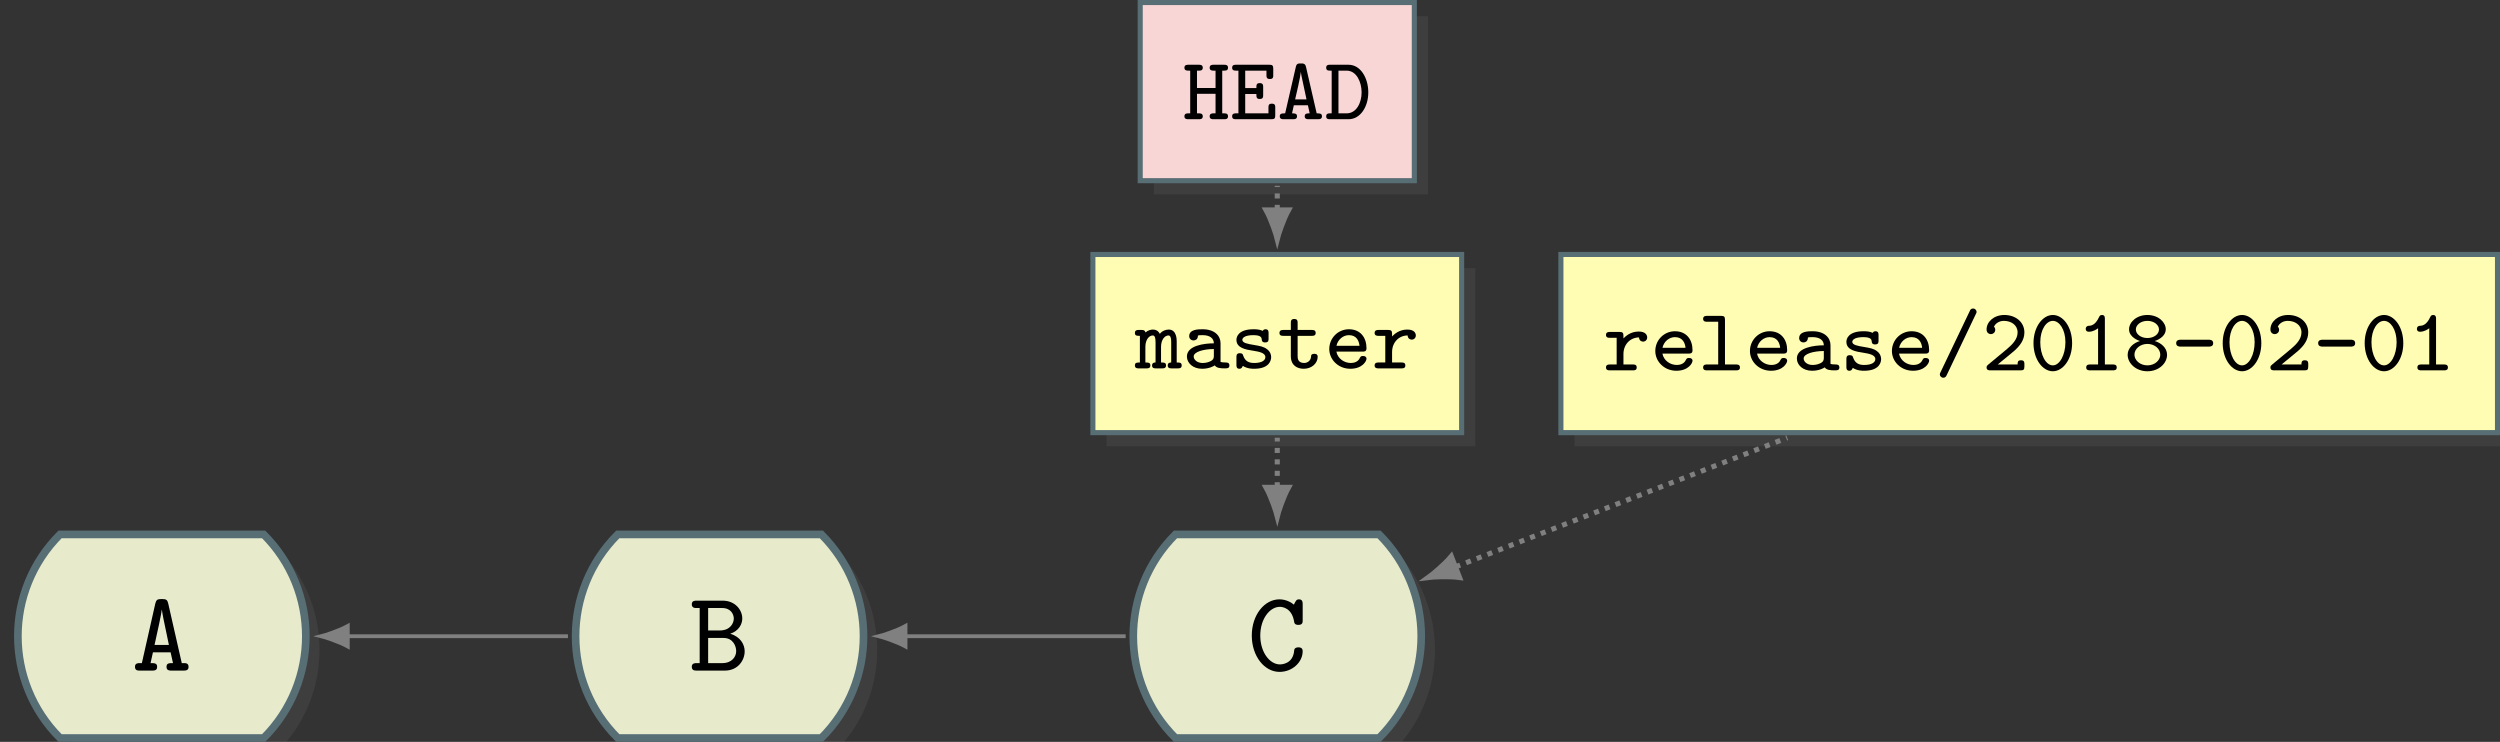 <?xml version="1.0" encoding="UTF-8"?>
<svg xmlns="http://www.w3.org/2000/svg" xmlns:xlink="http://www.w3.org/1999/xlink" width="391.47pt" height="116.166pt" viewBox="0 0 391.47 116.166" version="1.1">
<rect x="0" y="0" width="391.47" height="116.166" fill="#333333" stroke="none"/>
<defs>
<g>
<symbol overflow="visible" id="glyph0-0">
<path style="stroke:none;" d=""/>
</symbol>
<symbol overflow="visible" id="glyph0-1">
<path style="stroke:none;" d="M 8.891 -0.578 C 8.891 -1.172 8.438 -1.172 8.141 -1.172 L 7.828 -1.172 L 5.703 -10.516 C 5.578 -11.047 5.406 -11.203 4.797 -11.203 L 4.609 -11.203 C 4 -11.203 3.828 -11.062 3.688 -10.516 L 1.578 -1.172 L 1.25 -1.172 C 0.984 -1.172 0.5 -1.172 0.5 -0.594 C 0.5 0 0.969 0 1.25 0 L 3.203 0 C 3.484 0 3.969 0 3.969 -0.578 C 3.969 -1.172 3.562 -1.172 2.938 -1.172 L 3.312 -2.859 L 6.078 -2.859 L 6.453 -1.172 C 5.828 -1.172 5.438 -1.172 5.438 -0.578 C 5.438 0 5.922 0 6.188 0 L 8.141 0 C 8.406 0 8.891 0 8.891 -0.578 Z M 5.812 -4.016 L 3.562 -4.016 C 4.031 -6.078 4.625 -8.844 4.703 -9.547 L 4.719 -9.547 C 4.75 -9.125 4.938 -8.266 4.953 -8.141 Z M 5.812 -4.016 "/>
</symbol>
<symbol overflow="visible" id="glyph0-2">
<path style="stroke:none;" d="M 8.641 -3.016 C 8.641 -4.078 7.984 -5.312 6.375 -5.766 C 7.734 -6.219 8.266 -7.281 8.266 -8.156 C 8.266 -9.484 7.172 -10.953 5.188 -10.953 L 1.125 -10.953 C 0.859 -10.953 0.359 -10.953 0.359 -10.391 C 0.359 -9.797 0.844 -9.797 1.125 -9.797 L 1.594 -9.797 L 1.594 -1.172 L 1.125 -1.172 C 0.859 -1.172 0.359 -1.172 0.359 -0.594 C 0.359 0 0.844 0 1.125 0 L 5.547 0 C 7.594 0 8.641 -1.625 8.641 -3.016 Z M 6.938 -8.141 C 6.938 -7.5 6.453 -6.281 4.719 -6.281 L 2.922 -6.281 L 2.922 -9.797 L 5.109 -9.797 C 6.578 -9.797 6.938 -8.703 6.938 -8.141 Z M 7.312 -3.047 C 7.312 -2.188 6.656 -1.172 5.141 -1.172 L 2.922 -1.172 L 2.922 -5.109 L 5.344 -5.109 C 6.812 -5.109 7.312 -3.844 7.312 -3.047 Z M 7.312 -3.047 "/>
</symbol>
<symbol overflow="visible" id="glyph0-3">
<path style="stroke:none;" d="M 8.688 -3.031 C 8.688 -3.641 8.203 -3.641 8.016 -3.641 C 7.922 -3.641 7.391 -3.641 7.359 -3.172 C 7.203 -1 5.328 -0.969 5.125 -0.969 C 3.516 -0.969 2.047 -2.891 2.047 -5.469 C 2.047 -8.141 3.562 -9.984 5.109 -9.984 C 5.5 -9.984 7.016 -9.828 7.359 -7.609 C 7.422 -7.156 7.875 -7.156 8.016 -7.156 C 8.688 -7.156 8.688 -7.562 8.688 -7.906 L 8.688 -10.406 C 8.688 -10.672 8.688 -11.156 8.109 -11.156 C 7.719 -11.156 7.609 -10.938 7.312 -10.328 C 6.906 -10.672 6.094 -11.156 5.047 -11.156 C 2.703 -11.156 0.719 -8.719 0.719 -5.484 C 0.719 -2.266 2.688 0.203 5.062 0.203 C 7.078 0.203 8.688 -1.328 8.688 -3.031 Z M 8.688 -3.031 "/>
</symbol>
<symbol overflow="visible" id="glyph1-0">
<path style="stroke:none;" d=""/>
</symbol>
<symbol overflow="visible" id="glyph1-1">
<path style="stroke:none;" d="M 7.266 -0.453 C 7.266 -0.922 6.938 -0.922 6.484 -0.922 L 6.484 -4.203 C 6.484 -4.516 6.484 -6.078 5.234 -6.078 C 4.766 -6.078 4.203 -5.875 3.844 -5.406 C 3.578 -5.906 3.188 -6.078 2.781 -6.078 C 2.484 -6.078 2.016 -6 1.594 -5.625 C 1.5 -6.016 1.188 -6.016 0.984 -6.016 L 0.531 -6.016 C 0.328 -6.016 -0.062 -6.016 -0.062 -5.547 C -0.062 -5.094 0.266 -5.094 0.719 -5.094 L 0.719 -0.922 C 0.266 -0.922 -0.062 -0.922 -0.062 -0.453 C -0.062 0 0.328 0 0.531 0 L 1.766 0 C 1.969 0 2.359 0 2.359 -0.453 C 2.359 -0.922 2.016 -0.922 1.578 -0.922 L 1.578 -3.359 C 1.578 -4.516 2.172 -5.156 2.734 -5.156 C 3.031 -5.156 3.172 -4.844 3.172 -4.125 L 3.172 -0.922 C 3.031 -0.922 2.625 -0.922 2.625 -0.453 C 2.625 0 3.016 0 3.219 0 L 4.219 0 C 4.422 0 4.812 0 4.812 -0.453 C 4.812 -0.922 4.484 -0.922 4.031 -0.922 L 4.031 -3.359 C 4.031 -4.516 4.625 -5.156 5.188 -5.156 C 5.484 -5.156 5.625 -4.844 5.625 -4.125 L 5.625 -0.922 C 5.484 -0.922 5.078 -0.922 5.078 -0.453 C 5.078 0 5.469 0 5.672 0 L 6.672 0 C 6.875 0 7.266 0 7.266 -0.453 Z M 7.266 -0.453 "/>
</symbol>
<symbol overflow="visible" id="glyph1-2">
<path style="stroke:none;" d="M 7.328 -0.453 C 7.328 -0.922 6.938 -0.922 6.734 -0.922 C 6.203 -0.922 6.078 -0.969 5.938 -1.016 L 5.938 -3.938 C 5.938 -5.094 5.031 -6.125 3.125 -6.125 C 2.469 -6.125 1.031 -6.125 1.031 -5.047 C 1.031 -4.672 1.297 -4.375 1.719 -4.375 C 1.984 -4.375 2.359 -4.531 2.391 -5.031 C 2.391 -5.156 2.406 -5.156 2.578 -5.188 C 2.734 -5.203 2.969 -5.203 3.141 -5.203 C 4.281 -5.203 4.891 -4.688 4.891 -3.922 C 3.391 -3.922 0.672 -3.578 0.672 -1.859 C 0.672 -0.828 1.625 0.062 3.047 0.062 C 4.156 0.062 4.859 -0.344 5.031 -0.469 C 5.328 -0.047 5.922 0 6.578 0 C 6.969 0 7.328 0 7.328 -0.453 Z M 4.891 -2 C 4.891 -1.703 4.891 -1.375 4.344 -1.109 C 3.844 -0.859 3.312 -0.844 3.125 -0.844 C 2.297 -0.844 1.734 -1.344 1.734 -1.859 C 1.734 -2.594 3.266 -3.016 4.891 -3.031 Z M 4.891 -2 "/>
</symbol>
<symbol overflow="visible" id="glyph1-3">
<path style="stroke:none;" d="M 6.453 -1.766 C 6.453 -2.094 6.344 -2.594 5.812 -3 C 5.266 -3.422 4.719 -3.5 3.734 -3.672 C 2.797 -3.828 1.938 -3.969 1.938 -4.469 C 1.938 -4.75 2.281 -5.203 3.672 -5.203 C 4.922 -5.203 4.969 -4.766 4.984 -4.5 C 5.016 -4.062 5.359 -4.062 5.516 -4.062 C 6.047 -4.062 6.047 -4.391 6.047 -4.656 L 6.047 -5.531 C 6.047 -5.734 6.047 -6.125 5.578 -6.125 C 5.266 -6.125 5.188 -5.953 5.156 -5.875 C 4.578 -6.125 4.016 -6.125 3.703 -6.125 C 1.328 -6.125 1.016 -4.953 1.016 -4.469 C 1.016 -3.172 2.484 -2.938 3.719 -2.75 C 4.469 -2.625 5.547 -2.453 5.547 -1.766 C 5.547 -1.266 5.016 -0.844 3.797 -0.844 C 2.938 -0.844 2.375 -1.141 2.078 -1.984 C 2.016 -2.203 1.953 -2.375 1.547 -2.375 C 1.016 -2.375 1.016 -2.016 1.016 -1.766 L 1.016 -0.531 C 1.016 -0.328 1.016 0.062 1.484 0.062 C 1.625 0.062 1.875 0.031 2.016 -0.391 C 2.719 0.062 3.5 0.062 3.781 0.062 C 6.156 0.062 6.453 -1.234 6.453 -1.766 Z M 6.453 -1.766 "/>
</symbol>
<symbol overflow="visible" id="glyph1-4">
<path style="stroke:none;" d="M 6.328 -1.812 C 6.328 -2.281 5.938 -2.281 5.797 -2.281 C 5.438 -2.281 5.281 -2.156 5.281 -1.797 C 5.25 -1.234 4.75 -0.844 4.219 -0.844 C 3.188 -0.844 3.188 -1.625 3.188 -1.938 L 3.188 -5.094 L 5.406 -5.094 C 5.625 -5.094 6.016 -5.094 6.016 -5.547 C 6.016 -6.016 5.625 -6.016 5.406 -6.016 L 3.188 -6.016 L 3.188 -7.125 C 3.188 -7.391 3.188 -7.734 2.656 -7.734 C 2.125 -7.734 2.125 -7.375 2.125 -7.125 L 2.125 -6.016 L 0.969 -6.016 C 0.75 -6.016 0.344 -6.016 0.344 -5.547 C 0.344 -5.094 0.734 -5.094 0.953 -5.094 L 2.125 -5.094 L 2.125 -1.906 C 2.125 -0.406 3.188 0.062 4.156 0.062 C 5.406 0.062 6.328 -0.812 6.328 -1.812 Z M 6.328 -1.812 "/>
</symbol>
<symbol overflow="visible" id="glyph1-5">
<path style="stroke:none;" d="M 6.562 -1.5 C 6.562 -1.812 6.328 -1.938 6.031 -1.938 C 5.797 -1.938 5.656 -1.922 5.516 -1.625 C 5.234 -0.984 4.547 -0.844 4.109 -0.844 C 3.078 -0.844 2.062 -1.516 1.844 -2.625 L 5.953 -2.625 C 6.219 -2.625 6.562 -2.625 6.562 -3.156 C 6.562 -4.828 5.609 -6.125 3.812 -6.125 C 2.094 -6.125 0.734 -4.734 0.734 -3.031 C 0.734 -1.375 2.141 0.062 4.031 0.062 C 5.938 0.062 6.562 -1.156 6.562 -1.5 Z M 5.469 -3.531 L 1.859 -3.531 C 2.062 -4.5 2.891 -5.203 3.812 -5.203 C 5.062 -5.203 5.391 -4.234 5.469 -3.531 Z M 5.469 -3.531 "/>
</symbol>
<symbol overflow="visible" id="glyph1-6">
<path style="stroke:none;" d="M 6.875 -5.156 C 6.875 -5.516 6.625 -6.078 5.547 -6.078 C 4.25 -6.078 3.5 -5.344 3.156 -5 L 3.156 -5.406 C 3.156 -5.891 3.016 -6.016 2.547 -6.016 L 1.031 -6.016 C 0.844 -6.016 0.422 -6.016 0.422 -5.547 C 0.422 -5.094 0.844 -5.094 1.031 -5.094 L 2.094 -5.094 L 2.094 -0.922 L 1.031 -0.922 C 0.844 -0.922 0.422 -0.922 0.422 -0.453 C 0.422 0 0.844 0 1.031 0 L 4.625 0 C 4.859 0 5.234 0 5.234 -0.453 C 5.234 -0.922 4.859 -0.922 4.625 -0.922 L 3.156 -0.922 L 3.156 -2.547 C 3.156 -4.078 4.234 -5.156 5.594 -5.156 C 5.625 -4.625 6.016 -4.5 6.234 -4.5 C 6.578 -4.5 6.875 -4.766 6.875 -5.156 Z M 6.875 -5.156 "/>
</symbol>
<symbol overflow="visible" id="glyph1-7">
<path style="stroke:none;" d="M 6.578 -0.453 C 6.578 -0.922 6.172 -0.922 5.969 -0.922 L 4.234 -0.922 L 4.234 -7.922 C 4.234 -8.406 4.094 -8.531 3.625 -8.531 L 1.422 -8.531 C 1.219 -8.531 0.812 -8.531 0.812 -8.062 C 0.812 -7.609 1.234 -7.609 1.422 -7.609 L 3.172 -7.609 L 3.172 -0.922 L 1.422 -0.922 C 1.219 -0.922 0.812 -0.922 0.812 -0.453 C 0.812 0 1.234 0 1.422 0 L 5.969 0 C 6.188 0 6.578 0 6.578 -0.453 Z M 6.578 -0.453 "/>
</symbol>
<symbol overflow="visible" id="glyph1-8">
<path style="stroke:none;" d="M 6.578 -9.141 C 6.578 -9.469 6.297 -9.688 6.047 -9.688 C 5.688 -9.688 5.578 -9.453 5.516 -9.297 L 0.938 0.281 C 0.844 0.5 0.828 0.5 0.828 0.609 C 0.828 0.953 1.109 1.156 1.359 1.156 C 1.703 1.156 1.812 0.922 1.891 0.766 L 6.453 -8.797 C 6.562 -9.031 6.578 -9.031 6.578 -9.141 Z M 6.578 -9.141 "/>
</symbol>
<symbol overflow="visible" id="glyph1-9">
<path style="stroke:none;" d="M 6.656 -0.594 L 6.656 -0.984 C 6.656 -1.234 6.656 -1.578 6.125 -1.578 C 5.594 -1.578 5.594 -1.25 5.594 -0.922 L 2.484 -0.922 C 3.5 -1.781 4.625 -2.656 5.078 -3.062 C 5.875 -3.781 6.656 -4.688 6.656 -5.938 C 6.656 -7.578 5.266 -8.672 3.516 -8.672 C 1.875 -8.672 0.734 -7.594 0.734 -6.406 C 0.734 -5.797 1.219 -5.672 1.422 -5.672 C 1.719 -5.672 2.094 -5.906 2.094 -6.359 C 2.094 -6.531 2.016 -6.719 1.891 -6.844 C 2.141 -7.359 2.703 -7.75 3.453 -7.75 C 4.578 -7.75 5.594 -7.109 5.594 -5.938 C 5.594 -4.891 4.797 -4.078 3.953 -3.359 L 1 -0.906 C 0.828 -0.75 0.734 -0.688 0.734 -0.453 C 0.734 0 1.141 0 1.359 0 L 6.062 0 C 6.516 0 6.656 -0.109 6.656 -0.594 Z M 6.656 -0.594 "/>
</symbol>
<symbol overflow="visible" id="glyph1-10">
<path style="stroke:none;" d="M 6.719 -4.25 C 6.719 -6.844 5.281 -8.672 3.703 -8.672 C 2.109 -8.672 0.672 -6.812 0.672 -4.266 C 0.672 -1.688 2.125 0.141 3.703 0.141 C 5.281 0.141 6.719 -1.719 6.719 -4.25 Z M 5.672 -4.406 C 5.672 -2.406 4.766 -0.781 3.703 -0.781 C 2.609 -0.781 1.734 -2.406 1.734 -4.406 C 1.734 -6.391 2.672 -7.75 3.703 -7.75 C 4.719 -7.75 5.672 -6.406 5.672 -4.406 Z M 5.672 -4.406 "/>
</symbol>
<symbol overflow="visible" id="glyph1-11">
<path style="stroke:none;" d="M 6.297 -0.453 C 6.297 -0.922 5.875 -0.922 5.672 -0.922 L 4.438 -0.922 L 4.438 -8.062 C 4.438 -8.281 4.438 -8.672 3.984 -8.672 C 3.688 -8.672 3.594 -8.484 3.531 -8.344 C 2.922 -7.047 2.281 -6.984 1.844 -6.969 C 1.641 -6.953 1.438 -6.781 1.438 -6.5 C 1.438 -6.328 1.516 -6.047 1.938 -6.047 C 2.609 -6.047 3.188 -6.453 3.375 -6.594 L 3.375 -0.922 L 2.141 -0.922 C 1.922 -0.922 1.516 -0.922 1.516 -0.453 C 1.516 0 1.938 0 2.141 0 L 5.672 0 C 5.891 0 6.297 0 6.297 -0.453 Z M 6.297 -0.453 "/>
</symbol>
<symbol overflow="visible" id="glyph1-12">
<path style="stroke:none;" d="M 6.781 -2.438 C 6.781 -3.516 5.844 -4.312 4.844 -4.594 C 5.703 -4.875 6.578 -5.5 6.578 -6.422 C 6.578 -7.547 5.406 -8.672 3.703 -8.672 C 2.016 -8.672 0.828 -7.562 0.828 -6.422 C 0.828 -5.156 2.375 -4.641 2.547 -4.594 C 1.531 -4.312 0.609 -3.5 0.609 -2.438 C 0.609 -1.125 1.891 0.141 3.703 0.141 C 5.516 0.141 6.781 -1.125 6.781 -2.438 Z M 5.516 -6.406 C 5.516 -5.688 4.75 -5.062 3.703 -5.062 C 2.656 -5.062 1.891 -5.688 1.891 -6.406 C 1.891 -7.109 2.656 -7.75 3.703 -7.75 C 4.75 -7.75 5.516 -7.109 5.516 -6.406 Z M 5.719 -2.453 C 5.719 -1.578 4.859 -0.781 3.703 -0.781 C 2.531 -0.781 1.672 -1.594 1.672 -2.453 C 1.672 -3.375 2.578 -4.141 3.703 -4.141 C 4.812 -4.141 5.719 -3.391 5.719 -2.453 Z M 5.719 -2.453 "/>
</symbol>
<symbol overflow="visible" id="glyph1-13">
<path style="stroke:none;" d="M 6.594 -4.25 C 6.594 -4.797 6.062 -4.797 5.906 -4.797 L 1.5 -4.797 C 1.344 -4.797 0.797 -4.797 0.797 -4.266 C 0.797 -3.719 1.328 -3.719 1.5 -3.719 L 5.906 -3.719 C 6.062 -3.719 6.594 -3.719 6.594 -4.25 Z M 6.594 -4.25 "/>
</symbol>
<symbol overflow="visible" id="glyph1-14">
<path style="stroke:none;" d="M 7.109 -0.453 C 7.109 -0.922 6.719 -0.922 6.5 -0.922 L 6.203 -0.922 L 6.203 -7.609 L 6.5 -7.609 C 6.719 -7.609 7.109 -7.609 7.109 -8.062 C 7.109 -8.531 6.719 -8.531 6.5 -8.531 L 4.859 -8.531 C 4.641 -8.531 4.234 -8.531 4.234 -8.062 C 4.234 -7.609 4.641 -7.609 4.859 -7.609 L 5.156 -7.609 L 5.156 -4.891 L 2.25 -4.891 L 2.25 -7.609 L 2.547 -7.609 C 2.75 -7.609 3.156 -7.609 3.156 -8.062 C 3.156 -8.531 2.75 -8.531 2.547 -8.531 L 0.891 -8.531 C 0.688 -8.531 0.281 -8.531 0.281 -8.062 C 0.281 -7.609 0.688 -7.609 0.891 -7.609 L 1.188 -7.609 L 1.188 -0.922 L 0.891 -0.922 C 0.688 -0.922 0.281 -0.922 0.281 -0.453 C 0.281 0 0.688 0 0.891 0 L 2.547 0 C 2.75 0 3.156 0 3.156 -0.453 C 3.156 -0.922 2.75 -0.922 2.547 -0.922 L 2.25 -0.922 L 2.25 -3.984 L 5.156 -3.984 L 5.156 -0.922 L 4.859 -0.922 C 4.641 -0.922 4.234 -0.922 4.234 -0.453 C 4.234 0 4.641 0 4.859 0 L 6.5 0 C 6.719 0 7.109 0 7.109 -0.453 Z M 7.109 -0.453 "/>
</symbol>
<symbol overflow="visible" id="glyph1-15">
<path style="stroke:none;" d="M 7.094 -0.594 L 7.094 -1.844 C 7.094 -2.109 7.094 -2.438 6.562 -2.438 C 6.031 -2.438 6.031 -2.109 6.031 -1.844 L 6.031 -0.922 L 2.391 -0.922 L 2.391 -3.953 L 4.141 -3.953 C 4.141 -3.453 4.141 -3.172 4.672 -3.172 C 5.203 -3.172 5.203 -3.5 5.203 -3.766 L 5.203 -5.047 C 5.203 -5.312 5.203 -5.656 4.672 -5.656 C 4.141 -5.656 4.141 -5.375 4.141 -4.875 L 2.391 -4.875 L 2.391 -7.609 L 5.719 -7.609 L 5.719 -6.891 C 5.719 -6.625 5.719 -6.297 6.25 -6.297 C 6.781 -6.297 6.781 -6.625 6.781 -6.891 L 6.781 -7.922 C 6.781 -8.406 6.641 -8.531 6.188 -8.531 L 0.953 -8.531 C 0.719 -8.531 0.344 -8.531 0.344 -8.062 C 0.344 -7.609 0.719 -7.609 0.953 -7.609 L 1.328 -7.609 L 1.328 -0.922 L 0.953 -0.922 C 0.719 -0.922 0.344 -0.922 0.344 -0.453 C 0.344 0 0.719 0 0.953 0 L 6.484 0 C 6.953 0 7.094 -0.109 7.094 -0.594 Z M 7.094 -0.594 "/>
</symbol>
<symbol overflow="visible" id="glyph1-16">
<path style="stroke:none;" d="M 7 -0.453 C 7 -0.922 6.641 -0.922 6.172 -0.922 L 4.5 -8.188 C 4.375 -8.734 4.078 -8.734 3.703 -8.734 C 3.266 -8.734 3.031 -8.734 2.906 -8.188 L 1.234 -0.922 C 0.75 -0.922 0.391 -0.922 0.391 -0.453 C 0.391 0 0.812 0 1 0 L 2.484 0 C 2.672 0 3.094 0 3.094 -0.453 C 3.094 -0.922 2.719 -0.922 2.312 -0.922 L 2.594 -2.188 L 4.797 -2.188 L 5.078 -0.922 C 4.672 -0.922 4.297 -0.922 4.297 -0.453 C 4.297 0 4.719 0 4.906 0 L 6.391 0 C 6.578 0 7 0 7 -0.453 Z M 4.578 -3.109 L 2.797 -3.109 C 2.938 -3.641 3.641 -6.75 3.688 -7.375 L 3.703 -7.375 C 3.719 -7.078 3.812 -6.719 3.891 -6.328 Z M 4.578 -3.109 "/>
</symbol>
<symbol overflow="visible" id="glyph1-17">
<path style="stroke:none;" d="M 6.844 -4.203 C 6.844 -6.422 5.656 -8.531 3.75 -8.531 L 0.844 -8.531 C 0.609 -8.531 0.25 -8.531 0.25 -8.062 C 0.25 -7.609 0.625 -7.609 0.844 -7.609 L 1.109 -7.609 L 1.109 -0.922 L 0.844 -0.922 C 0.625 -0.922 0.25 -0.922 0.25 -0.453 C 0.25 0 0.609 0 0.844 0 L 3.75 0 C 5.609 0 6.844 -1.969 6.844 -4.203 Z M 5.797 -4.203 C 5.797 -2.594 5 -0.922 3.453 -0.922 L 2.172 -0.922 L 2.172 -7.609 L 3.453 -7.609 C 5.016 -7.609 5.797 -5.797 5.797 -4.203 Z M 5.797 -4.203 "/>
</symbol>
</g>
<clipPath id="clip1">
  <path d="M 4 85 L 51 85 L 51 116.164 L 4 116.164 Z M 4 85 "/>
</clipPath>
<clipPath id="clip2">
  <path d="M 0 66 L 65 66 L 65 116.164 L 0 116.164 Z M 0 66 "/>
</clipPath>
<clipPath id="clip3">
  <path d="M 92 85 L 138 85 L 138 116.164 L 92 116.164 Z M 92 85 "/>
</clipPath>
<clipPath id="clip4">
  <path d="M 73 66 L 153 66 L 153 116.164 L 73 116.164 Z M 73 66 "/>
</clipPath>
<clipPath id="clip5">
  <path d="M 179 85 L 225 85 L 225 116.164 L 179 116.164 Z M 179 85 "/>
</clipPath>
<clipPath id="clip6">
  <path d="M 160 66 L 240 66 L 240 116.164 L 160 116.164 Z M 160 66 "/>
</clipPath>
<clipPath id="clip7">
  <path d="M 246 41 L 391.469 41 L 391.469 70 L 246 70 Z M 246 41 "/>
</clipPath>
<clipPath id="clip8">
  <path d="M 244 39 L 391.469 39 L 391.469 68 L 244 68 Z M 244 39 "/>
</clipPath>
<clipPath id="clip9">
  <path d="M 244 39 L 391.469 39 L 391.469 69 L 244 69 Z M 244 39 "/>
</clipPath>
</defs>
<g id="surface1">
<g clip-path="url(#clip1)" clip-rule="nonzero">
<path style=" stroke:none;fill-rule:nonzero;fill:rgb(50%,50%,50%);fill-opacity:0.15;" d="M 27.488 85.832 L 43.43 85.832 C 52.234 94.633 52.234 108.91 43.43 117.715 L 11.547 117.711 C 2.742 108.906 2.742 94.633 11.547 85.828 Z M 27.488 85.832 "/>
</g>
<path style=" stroke:none;fill-rule:nonzero;fill:rgb(90.43%,92%,79.999%);fill-opacity:1;" d="M 25.344 83.684 L 41.285 83.684 C 50.09 92.488 50.09 106.766 41.285 115.566 L 9.402 115.566 C 0.598 106.762 0.598 92.488 9.402 83.684 Z M 25.344 83.684 "/>
<g clip-path="url(#clip2)" clip-rule="nonzero">
<path style="fill:none;stroke-width:1.196;stroke-linecap:butt;stroke-linejoin:miter;stroke:rgb(34.511%,43.137%,45.882%);stroke-opacity:1;stroke-miterlimit:10;" d="M 23.741 15.942 L 39.682 15.942 C 48.487 7.138 48.487 -7.14 39.682 -15.94 L 7.799 -15.94 C -1.005 -7.136 -1.005 7.138 7.799 15.942 Z M 23.741 15.942 " transform="matrix(1,0,0,-1,1.603,99.626)"/>
</g>
<g style="fill:rgb(0%,0%,0%);fill-opacity:1;">
  <use xlink:href="#glyph0-1" x="20.636" y="105.007"/>
</g>
<g clip-path="url(#clip3)" clip-rule="nonzero">
<path style=" stroke:none;fill-rule:nonzero;fill:rgb(50%,50%,50%);fill-opacity:0.15;" d="M 114.82 85.832 L 130.762 85.832 C 139.562 94.633 139.562 108.91 130.762 117.715 L 98.879 117.711 C 90.074 108.906 90.074 94.633 98.879 85.828 Z M 114.82 85.832 "/>
</g>
<path style=" stroke:none;fill-rule:nonzero;fill:rgb(90.43%,92%,79.999%);fill-opacity:1;" d="M 112.676 83.684 L 128.617 83.684 C 137.418 92.488 137.418 106.766 128.617 115.566 L 96.734 115.566 C 87.93 106.762 87.93 92.488 96.734 83.684 Z M 112.676 83.684 "/>
<g clip-path="url(#clip4)" clip-rule="nonzero">
<path style="fill:none;stroke-width:1.196;stroke-linecap:butt;stroke-linejoin:miter;stroke:rgb(34.511%,43.137%,45.882%);stroke-opacity:1;stroke-miterlimit:10;" d="M 111.073 15.942 L 127.014 15.942 C 135.815 7.138 135.815 -7.14 127.014 -15.94 L 95.131 -15.94 C 86.327 -7.136 86.327 7.138 95.131 15.942 Z M 111.073 15.942 " transform="matrix(1,0,0,-1,1.603,99.626)"/>
</g>
<g style="fill:rgb(0%,0%,0%);fill-opacity:1;">
  <use xlink:href="#glyph0-2" x="107.966" y="105.007"/>
</g>
<path style="fill:none;stroke-width:0.598;stroke-linecap:butt;stroke-linejoin:miter;stroke:rgb(50%,50%,50%);stroke-opacity:1;stroke-miterlimit:10;" d="M 52.858 0.001 L 87.331 0.001 " transform="matrix(1,0,0,-1,1.603,99.626)"/>
<path style="fill-rule:nonzero;fill:rgb(50%,50%,50%);fill-opacity:1;stroke-width:0.598;stroke-linecap:butt;stroke-linejoin:miter;stroke:rgb(50%,50%,50%);stroke-opacity:1;stroke-miterlimit:10;" d="M 4.146 0 C 3.638 0.125 1.4 0.836 0.002 1.609 L 0.002 -1.609 C 1.4 -0.836 3.638 -0.125 4.146 0 Z M 4.146 0 " transform="matrix(-1,-0,-0,1,54.463,99.625)"/>
<g clip-path="url(#clip5)" clip-rule="nonzero">
<path style=" stroke:none;fill-rule:nonzero;fill:rgb(50%,50%,50%);fill-opacity:0.15;" d="M 202.148 85.832 L 218.09 85.832 C 226.895 94.633 226.895 108.91 218.09 117.715 L 186.207 117.711 C 177.406 108.906 177.406 94.633 186.207 85.828 Z M 202.148 85.832 "/>
</g>
<path style=" stroke:none;fill-rule:nonzero;fill:rgb(90.43%,92%,79.999%);fill-opacity:1;" d="M 200.004 83.684 L 215.945 83.684 C 224.75 92.488 224.75 106.766 215.945 115.566 L 184.062 115.566 C 175.258 106.762 175.258 92.488 184.062 83.684 Z M 200.004 83.684 "/>
<g clip-path="url(#clip6)" clip-rule="nonzero">
<path style="fill:none;stroke-width:1.196;stroke-linecap:butt;stroke-linejoin:miter;stroke:rgb(34.511%,43.137%,45.882%);stroke-opacity:1;stroke-miterlimit:10;" d="M 198.401 15.942 L 214.342 15.942 C 223.147 7.138 223.147 -7.14 214.342 -15.94 L 182.459 -15.94 C 173.655 -7.136 173.655 7.138 182.459 15.942 Z M 198.401 15.942 " transform="matrix(1,0,0,-1,1.603,99.626)"/>
</g>
<g style="fill:rgb(0%,0%,0%);fill-opacity:1;">
  <use xlink:href="#glyph0-3" x="195.296" y="105.007"/>
</g>
<path style="fill:none;stroke-width:0.598;stroke-linecap:butt;stroke-linejoin:miter;stroke:rgb(50%,50%,50%);stroke-opacity:1;stroke-miterlimit:10;" d="M 140.19 0.001 L 174.663 0.001 " transform="matrix(1,0,0,-1,1.603,99.626)"/>
<path style="fill-rule:nonzero;fill:rgb(50%,50%,50%);fill-opacity:1;stroke-width:0.598;stroke-linecap:butt;stroke-linejoin:miter;stroke:rgb(50%,50%,50%);stroke-opacity:1;stroke-miterlimit:10;" d="M 4.149 0 C 3.637 0.125 1.399 0.836 0.001 1.609 L 0.001 -1.609 C 1.399 -0.836 3.637 -0.125 4.149 0 Z M 4.149 0 " transform="matrix(-1,-0,-0,1,141.794,99.625)"/>
<path style=" stroke:none;fill-rule:nonzero;fill:rgb(50%,50%,50%);fill-opacity:0.15;" d="M 231.02 41.996 L 173.281 41.996 L 173.281 69.891 L 231.02 69.891 Z M 231.02 41.996 "/>
<path style="fill-rule:nonzero;fill:rgb(100%,98.47%,70.001%);fill-opacity:1;stroke-width:0.797;stroke-linecap:butt;stroke-linejoin:miter;stroke:rgb(34.511%,43.137%,45.882%);stroke-opacity:1;stroke-miterlimit:10;" d="M 227.272 59.778 L 169.53 59.778 L 169.53 31.88 L 227.272 31.88 Z M 227.272 59.778 " transform="matrix(1,0,0,-1,1.603,99.626)"/>
<g style="fill:rgb(0%,0%,0%);fill-opacity:1;">
  <use xlink:href="#glyph1-1" x="177.774" y="57.683"/>
  <use xlink:href="#glyph1-2" x="185.184" y="57.683"/>
  <use xlink:href="#glyph1-3" x="192.595" y="57.683"/>
  <use xlink:href="#glyph1-4" x="200.005" y="57.683"/>
  <use xlink:href="#glyph1-5" x="207.415" y="57.683"/>
  <use xlink:href="#glyph1-6" x="214.826" y="57.683"/>
</g>
<path style="fill:none;stroke-width:0.797;stroke-linecap:butt;stroke-linejoin:miter;stroke:rgb(50%,50%,50%);stroke-opacity:1;stroke-dasharray:0.797,0.996;stroke-miterlimit:10;" d="M 198.401 23.317 L 198.401 31.083 " transform="matrix(1,0,0,-1,1.603,99.626)"/>
<path style="fill-rule:nonzero;fill:rgb(50%,50%,50%);fill-opacity:1;stroke-width:0.797;stroke-linecap:butt;stroke-linejoin:miter;stroke:rgb(50%,50%,50%);stroke-opacity:1;stroke-miterlimit:10;" d="M 4.535 0.002 C 3.977 0.139 1.531 0.92 0 1.772 L -0 -1.771 C 1.531 -0.92 3.976 -0.139 4.535 0.002 Z M 4.535 0.002 " transform="matrix(0,1,1,-0,200.006,76.309)"/>
<g clip-path="url(#clip7)" clip-rule="nonzero">
<path style=" stroke:none;fill-rule:nonzero;fill:rgb(50%,50%,50%);fill-opacity:0.15;" d="M 393.223 41.996 L 246.562 41.996 L 246.562 69.891 L 393.223 69.891 Z M 393.223 41.996 "/>
</g>
<g clip-path="url(#clip8)" clip-rule="nonzero">
<path style=" stroke:none;fill-rule:nonzero;fill:rgb(100%,98.47%,70.001%);fill-opacity:1;" d="M 391.078 39.848 L 244.418 39.848 L 244.418 67.746 L 391.078 67.746 Z M 391.078 39.848 "/>
</g>
<g clip-path="url(#clip9)" clip-rule="nonzero">
<path style="fill:none;stroke-width:0.797;stroke-linecap:butt;stroke-linejoin:miter;stroke:rgb(34.511%,43.137%,45.882%);stroke-opacity:1;stroke-miterlimit:10;" d="M 389.475 59.778 L 242.815 59.778 L 242.815 31.88 L 389.475 31.88 Z M 389.475 59.778 " transform="matrix(1,0,0,-1,1.603,99.626)"/>
</g>
<g style="fill:rgb(0%,0%,0%);fill-opacity:1;">
  <use xlink:href="#glyph1-6" x="251.056" y="57.994"/>
  <use xlink:href="#glyph1-5" x="258.466" y="57.994"/>
  <use xlink:href="#glyph1-7" x="265.877" y="57.994"/>
  <use xlink:href="#glyph1-5" x="273.287" y="57.994"/>
  <use xlink:href="#glyph1-2" x="280.697" y="57.994"/>
  <use xlink:href="#glyph1-3" x="288.108" y="57.994"/>
  <use xlink:href="#glyph1-5" x="295.518" y="57.994"/>
  <use xlink:href="#glyph1-8" x="302.929" y="57.994"/>
  <use xlink:href="#glyph1-9" x="310.339" y="57.994"/>
  <use xlink:href="#glyph1-10" x="317.749" y="57.994"/>
  <use xlink:href="#glyph1-11" x="325.16" y="57.994"/>
</g>
<g style="fill:rgb(0%,0%,0%);fill-opacity:1;">
  <use xlink:href="#glyph1-12" x="332.556" y="57.994"/>
  <use xlink:href="#glyph1-13" x="339.966" y="57.994"/>
  <use xlink:href="#glyph1-10" x="347.377" y="57.994"/>
  <use xlink:href="#glyph1-9" x="354.787" y="57.994"/>
  <use xlink:href="#glyph1-13" x="362.197" y="57.994"/>
  <use xlink:href="#glyph1-10" x="369.608" y="57.994"/>
  <use xlink:href="#glyph1-11" x="377.018" y="57.994"/>
</g>
<path style="fill:none;stroke-width:0.797;stroke-linecap:butt;stroke-linejoin:miter;stroke:rgb(50%,50%,50%);stroke-opacity:1;stroke-dasharray:0.797,0.996;stroke-miterlimit:10;" d="M 226.299 10.856 L 278.268 31.083 " transform="matrix(1,0,0,-1,1.603,99.626)"/>
<path style="fill-rule:nonzero;fill:rgb(50%,50%,50%);fill-opacity:1;stroke-width:0.797;stroke-linecap:butt;stroke-linejoin:miter;stroke:rgb(50%,50%,50%);stroke-opacity:1;stroke-miterlimit:10;" d="M 4.533 0 C 3.976 0.137 1.528 0.923 -0 1.773 L -0.001 -1.77 C 1.53 -0.92 3.978 -0.139 4.533 0 Z M 4.533 0 " transform="matrix(-0.935,0.364,0.364,0.935,227.901,88.769)"/>
<path style=" stroke:none;fill-rule:nonzero;fill:rgb(50%,50%,50%);fill-opacity:0.15;" d="M 223.609 2.543 L 180.688 2.543 L 180.688 30.438 L 223.609 30.438 Z M 223.609 2.543 "/>
<path style="fill-rule:nonzero;fill:rgb(97.255%,83.922%,83.687%);fill-opacity:1;stroke-width:0.797;stroke-linecap:butt;stroke-linejoin:miter;stroke:rgb(34.511%,43.137%,45.882%);stroke-opacity:1;stroke-miterlimit:10;" d="M 219.862 99.228 L 176.94 99.228 L 176.94 71.333 L 219.862 71.333 Z M 219.862 99.228 " transform="matrix(1,0,0,-1,1.603,99.626)"/>
<g style="fill:rgb(0%,0%,0%);fill-opacity:1;">
  <use xlink:href="#glyph1-14" x="185.184" y="18.67"/>
  <use xlink:href="#glyph1-15" x="192.594" y="18.67"/>
  <use xlink:href="#glyph1-16" x="200.005" y="18.67"/>
  <use xlink:href="#glyph1-17" x="207.415" y="18.67"/>
</g>
<path style="fill:none;stroke-width:0.797;stroke-linecap:butt;stroke-linejoin:miter;stroke:rgb(50%,50%,50%);stroke-opacity:1;stroke-dasharray:0.797,0.996;stroke-miterlimit:10;" d="M 198.401 66.751 L 198.401 70.536 " transform="matrix(1,0,0,-1,1.603,99.626)"/>
<path style="fill-rule:nonzero;fill:rgb(50%,50%,50%);fill-opacity:1;stroke-width:0.797;stroke-linecap:butt;stroke-linejoin:miter;stroke:rgb(50%,50%,50%);stroke-opacity:1;stroke-miterlimit:10;" d="M 4.535 -0.001 C 3.976 0.139 1.531 0.921 -0.001 1.772 L -0.001 -1.771 C 1.531 -0.919 3.976 -0.138 4.535 -0.001 Z M 4.535 -0.001 " transform="matrix(0,1,1,0,200.005,32.876)"/>
</g>
</svg>
